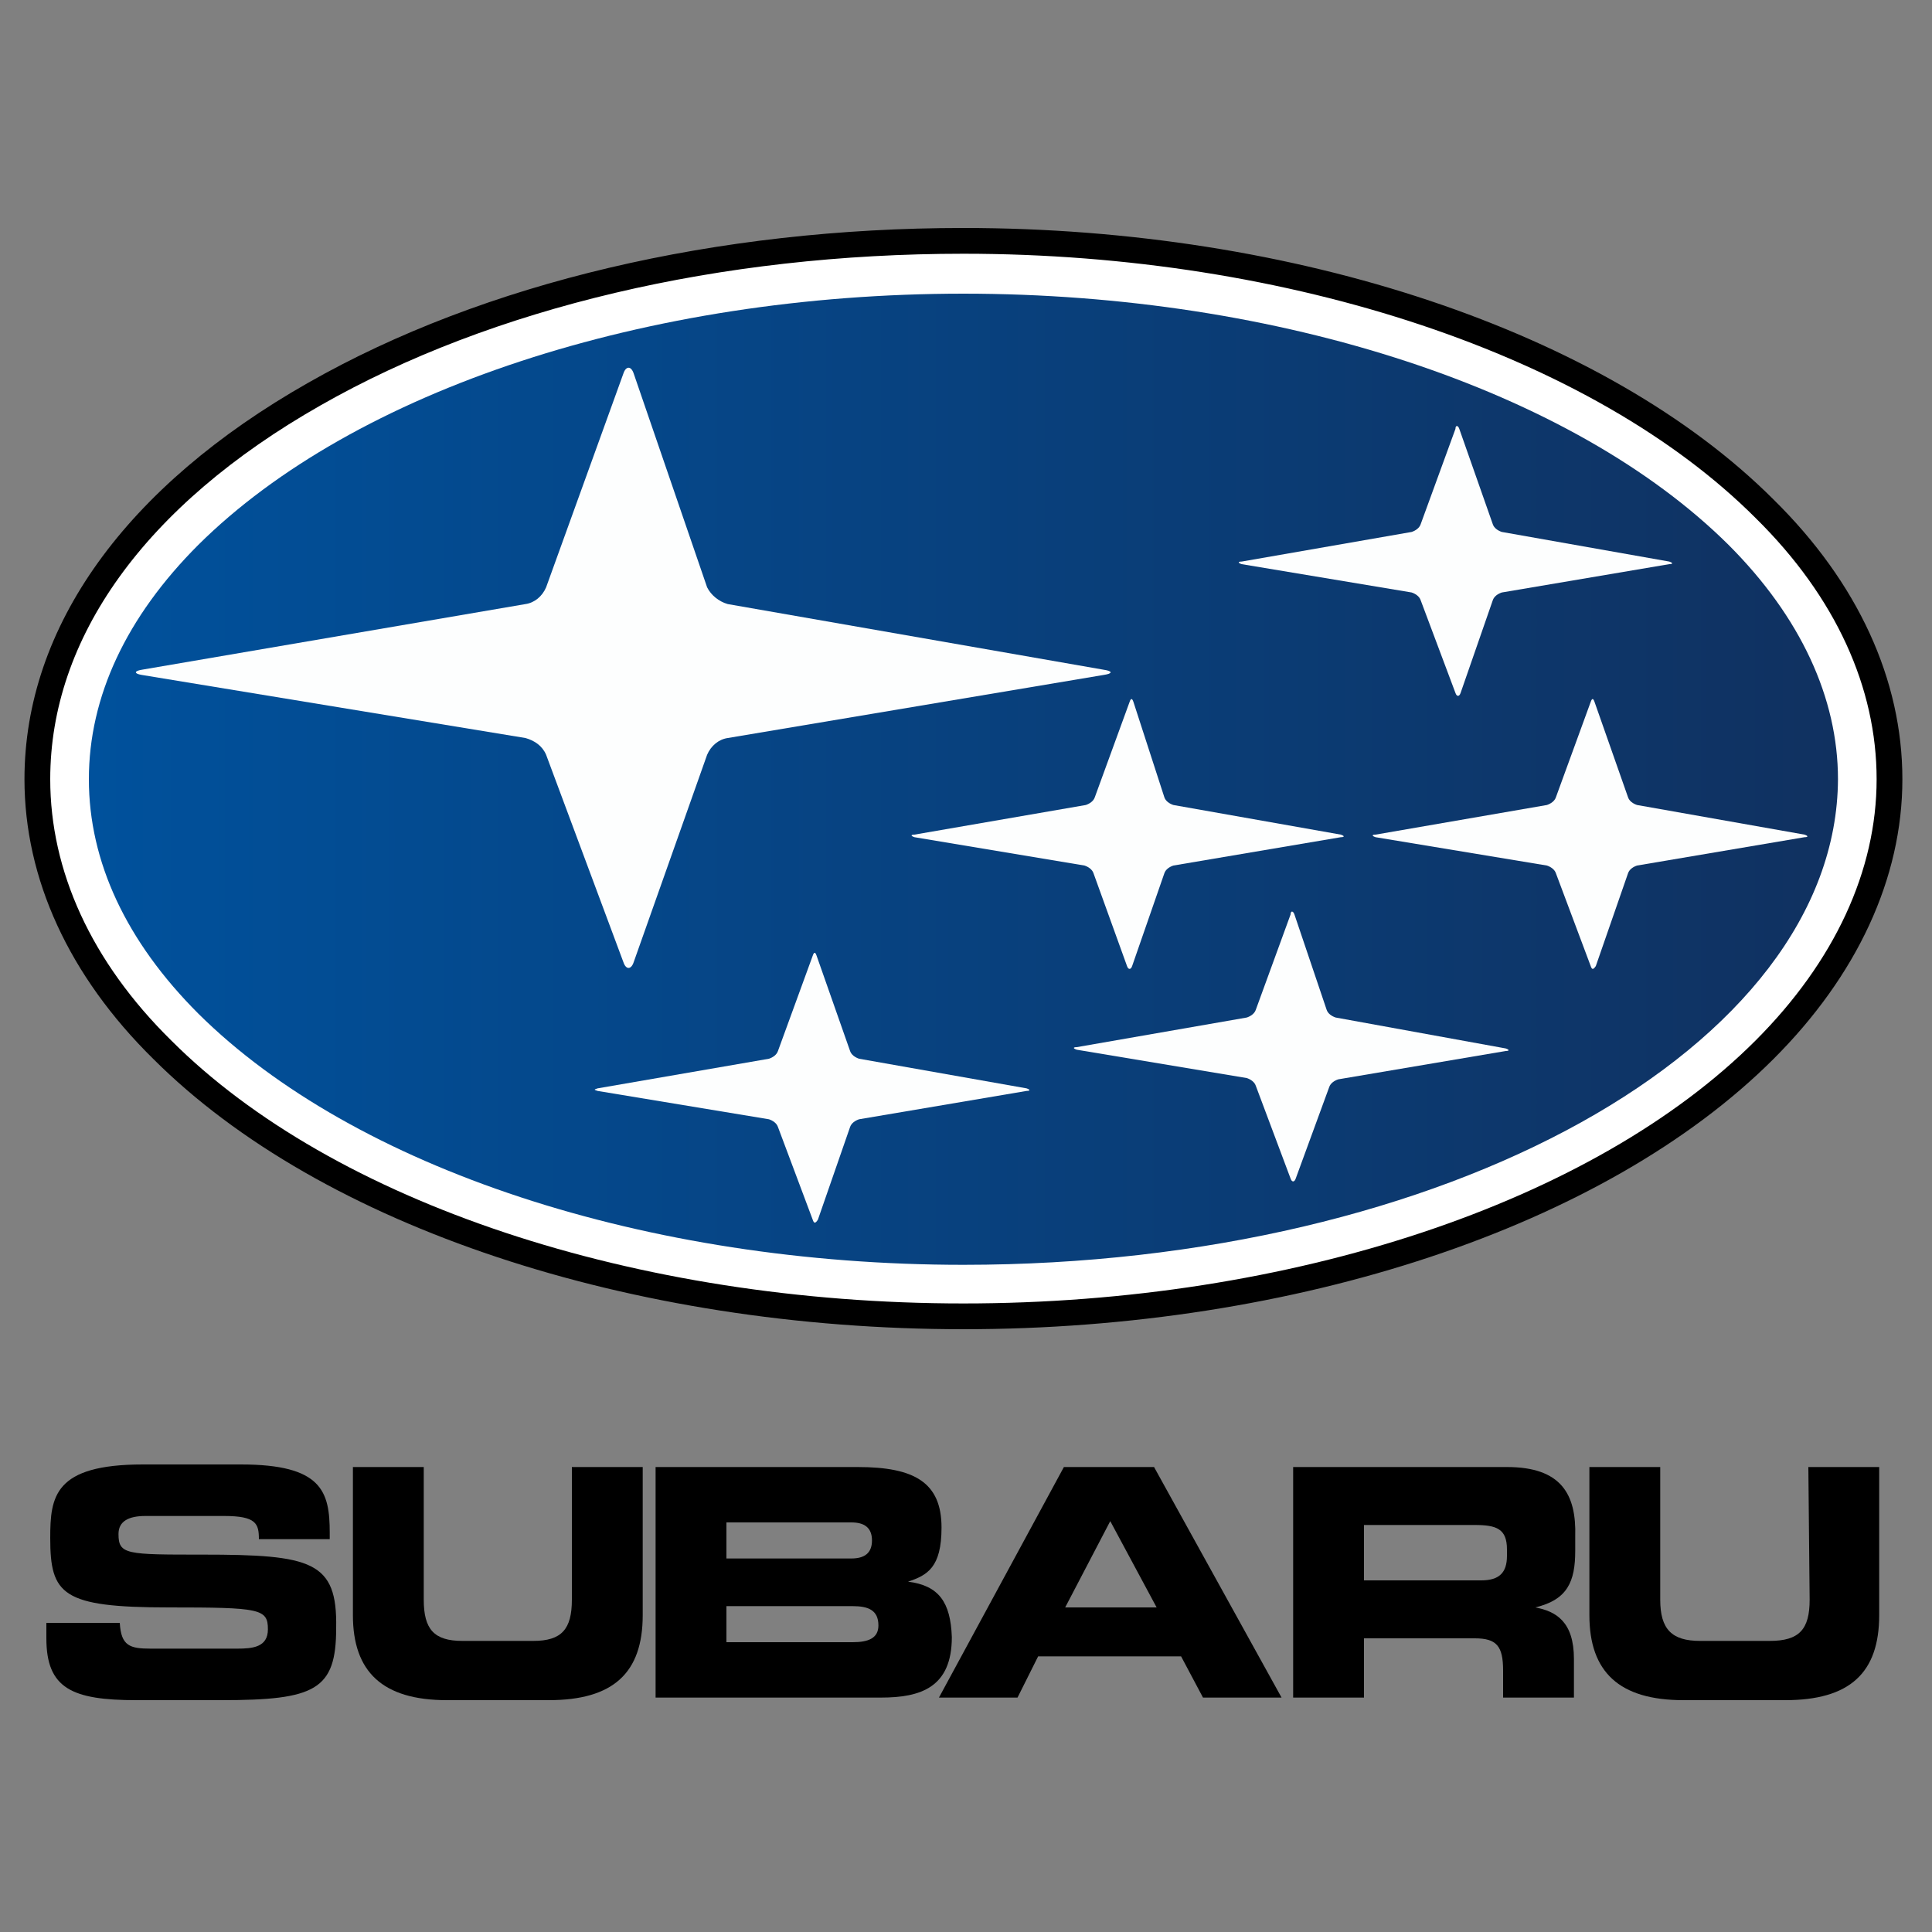 <?xml version="1.0" encoding="utf-8"?>
<!-- Generator: Adobe Illustrator 27.1.0, SVG Export Plug-In . SVG Version: 6.00 Build 0)  -->
<svg version="1.1" id="Capa_1" xmlns="http://www.w3.org/2000/svg" xmlns:xlink="http://www.w3.org/1999/xlink" x="0px" y="0px"
	 viewBox="0 0 150 150" style="enable-background:new 0 0 150 150;" xml:space="preserve">
<rect x="0" y="0" width="150" height="150" fill="#808080" stroke="none"/>
<style type="text/css">
	.st0{fill-rule:evenodd;clip-rule:evenodd;fill:#FFFFFF;stroke:#000000;stroke-width:2;stroke-miterlimit:10;}
	.st1{fill-rule:evenodd;clip-rule:evenodd;fill:url(#SVGID_1_);}
	.st2{fill-rule:evenodd;clip-rule:evenodd;fill:#FDFEFE;}
	.st3{fill-rule:evenodd;clip-rule:evenodd;}
</style>
<path class="st0" d="M74.8,18.7c-19,0-36.9,4.2-50.4,11.9C10.5,38.5,2.9,49.1,2.9,60.5c0,7.4,3.3,14.7,9.7,21
	c12.8,12.8,36.6,20.7,62.2,20.7s49.4-7.9,62.2-20.7c6.3-6.3,9.7-13.6,9.7-21s-3.3-14.7-9.7-21C124.2,26.7,100.4,18.7,74.8,18.7z"/>
<linearGradient id="SVGID_1_" gradientUnits="userSpaceOnUse" x1="6.87" y1="60.465" x2="142.64" y2="60.465">
	<stop  offset="0" style="stop-color:#00519C"/>
	<stop  offset="1" style="stop-color:#103160"/>
</linearGradient>
<path class="st1" d="M74.8,98.2c-24.6,0-47.3-7.5-59.4-19.5c-5.6-5.6-8.5-11.8-8.5-18.2s2.9-12.6,8.5-18.2
	c12.1-12,34.8-19.5,59.4-19.5s47.3,7.5,59.4,19.5c5.6,5.6,8.5,11.9,8.5,18.2C142.6,81.3,112.2,98.2,74.8,98.2z"/>
<path class="st2" d="M49.2,74.7l5.7-16.1c0.3-0.7,0.9-1.2,1.6-1.3l29.2-4.9c0.7-0.1,0.7-0.3,0-0.4l-29.2-5.1
	c-0.7-0.2-1.3-0.7-1.6-1.3l-5.7-16.6c-0.2-0.6-0.6-0.6-0.8,0l-6,16.6c-0.3,0.7-0.9,1.2-1.6,1.3L11,52c-0.6,0.1-0.6,0.3,0,0.4
	l29.8,4.9c0.7,0.2,1.3,0.6,1.6,1.3l6,16.1C48.6,75.3,49,75.3,49.2,74.7z"/>
<path class="st2" d="M84.3,62.5L71,64.8c-0.3,0-0.3,0.1,0,0.2l13.2,2.2c0.3,0.1,0.6,0.3,0.7,0.6l2.6,7.2c0.1,0.3,0.3,0.3,0.4,0
	l2.5-7.2c0.1-0.3,0.4-0.5,0.7-0.6l13-2.2c0.3,0,0.3-0.1,0-0.2l-13-2.3c-0.3-0.1-0.6-0.3-0.7-0.6L88,54.5c-0.1-0.3-0.2-0.3-0.3,0
	L85,61.9C84.9,62.2,84.6,62.4,84.3,62.5z"/>
<path class="st2" d="M126.4,61.9l-2.6-7.4c-0.1-0.3-0.2-0.3-0.3,0l-2.7,7.4c-0.1,0.3-0.4,0.5-0.7,0.6l-13.3,2.3
	c-0.3,0-0.3,0.1,0,0.2l13.3,2.2c0.3,0.1,0.6,0.3,0.7,0.6l2.7,7.2c0.1,0.3,0.2,0.3,0.4,0l2.5-7.2c0.1-0.3,0.4-0.5,0.7-0.6l13-2.2
	c0.3,0,0.3-0.1,0-0.2l-13-2.3C126.8,62.4,126.5,62.2,126.4,61.9z"/>
<path class="st2" d="M109.6,46c0.3,0.1,0.6,0.3,0.7,0.6l2.7,7.2c0.1,0.3,0.3,0.3,0.4,0l2.5-7.2c0.1-0.3,0.4-0.5,0.7-0.6l13-2.2
	c0.3,0,0.3-0.1,0-0.2l-13-2.3c-0.3-0.1-0.6-0.3-0.7-0.6l-2.6-7.4c-0.1-0.3-0.3-0.3-0.3,0l-2.7,7.4c-0.1,0.3-0.4,0.5-0.7,0.6
	l-13.2,2.3c-0.3,0-0.3,0.1,0,0.2L109.6,46z"/>
<path class="st2" d="M103.7,79c-0.3-0.1-0.6-0.3-0.7-0.6l-2.5-7.4c-0.1-0.3-0.3-0.3-0.3,0l-2.7,7.4c-0.1,0.3-0.4,0.5-0.7,0.6
	l-13.2,2.3c-0.3,0-0.3,0.1,0,0.2l13.2,2.2c0.3,0.1,0.6,0.3,0.7,0.6l2.7,7.2c0.1,0.3,0.3,0.3,0.4,0l2.6-7.1c0.1-0.3,0.4-0.5,0.7-0.6
	l13-2.2c0.3,0,0.3-0.1,0-0.2L103.7,79z"/>
<path class="st2" d="M66.7,82.2c-0.3-0.1-0.6-0.3-0.7-0.6l-2.6-7.4c-0.1-0.3-0.2-0.3-0.3,0l-2.7,7.4c-0.1,0.3-0.4,0.5-0.7,0.6
	l-13.3,2.3c-0.3,0.1-0.3,0.1,0,0.2l13.3,2.2c0.3,0.1,0.6,0.3,0.7,0.6l2.7,7.2c0.1,0.3,0.2,0.3,0.4,0l2.5-7.2
	c0.1-0.3,0.4-0.5,0.7-0.6l13-2.2c0.3,0,0.3-0.1,0-0.2L66.7,82.2z"/>
<path class="st3" d="M70.5,122.8L70.5,122.8c1.5-0.5,2.6-1.1,2.6-4.2c0-3.5-2.1-4.7-6.5-4.7H50.9v17.9h17.5c3.1,0,5.5-0.8,5.5-4.7
	C73.8,124.4,72.9,123.1,70.5,122.8z M56.4,118.2h9.7c1,0,1.6,0.4,1.6,1.4s-0.6,1.4-1.6,1.4h-9.7V118.2z M66.2,127.5h-9.8v-2.8h9.8
	c1.2,0,2,0.3,2,1.5C68.2,127.2,67.4,127.5,66.2,127.5z"/>
<path class="st3" d="M44.4,124.2c0,2.3-0.8,3.2-3,3.2h-5.5c-2.2,0-3-0.9-3-3.2v-10.3h-5.5v11.5c0,4.4,2.3,6.6,7.3,6.6h7.9
	c5,0,7.3-2.1,7.3-6.6v-11.5h-5.5V124.2z"/>
<path class="st3" d="M15.7,120.7c-5.9,0-6.5,0-6.5-1.6c0-1,0.8-1.4,2.1-1.4h6.1c2.5,0,2.7,0.6,2.7,1.8h5.5V119
	c0-3.2-0.6-5.3-6.9-5.3h-7.6c-6.9,0-7.2,2.5-7.2,5.7c0,4.4,0.9,5.4,9.2,5.4c7.1,0,7.7,0.1,7.7,1.7c0,1.4-1.2,1.5-2.4,1.5h-6.7
	c-1.6,0-2.3-0.2-2.4-2H3.6v1.2c0,3.9,2,4.8,7,4.8h6.6c7.3,0,8.9-0.8,8.9-5.6C26.2,121.2,24.2,120.7,15.7,120.7z"/>
<path class="st3" d="M140.5,124.2c0,2.3-0.8,3.2-3.1,3.2H132c-2.2,0-3.1-0.9-3.1-3.2v-10.3h-5.5v11.5c0,4.4,2.3,6.6,7.3,6.6h7.9
	c5,0,7.3-2.1,7.3-6.6v-11.5h-5.5L140.5,124.2z"/>
<path class="st3" d="M82.6,113.9l-9.7,17.9h6.1l1.6-3.2h11.1l1.7,3.2h6.1l-9.9-17.9H82.6z M82.7,124.8l3.5-6.7l3.6,6.7H82.7z"/>
<path class="st3" d="M117,113.9h-16.6v17.9h5.5v-4.6h8.6c1.7,0,2.2,0.6,2.2,2.5v2.1h5.5v-3c0-2.9-1.4-3.7-3-4l0,0
	c2.5-0.6,3.1-2,3.1-4.4v-1.1C122.4,116,121.2,113.9,117,113.9z M117,120.8c0,1.3-0.6,1.9-2,1.9h-9.1v-4.3h8.6c1.7,0,2.5,0.3,2.5,1.9
	L117,120.8z"/>
</svg>
